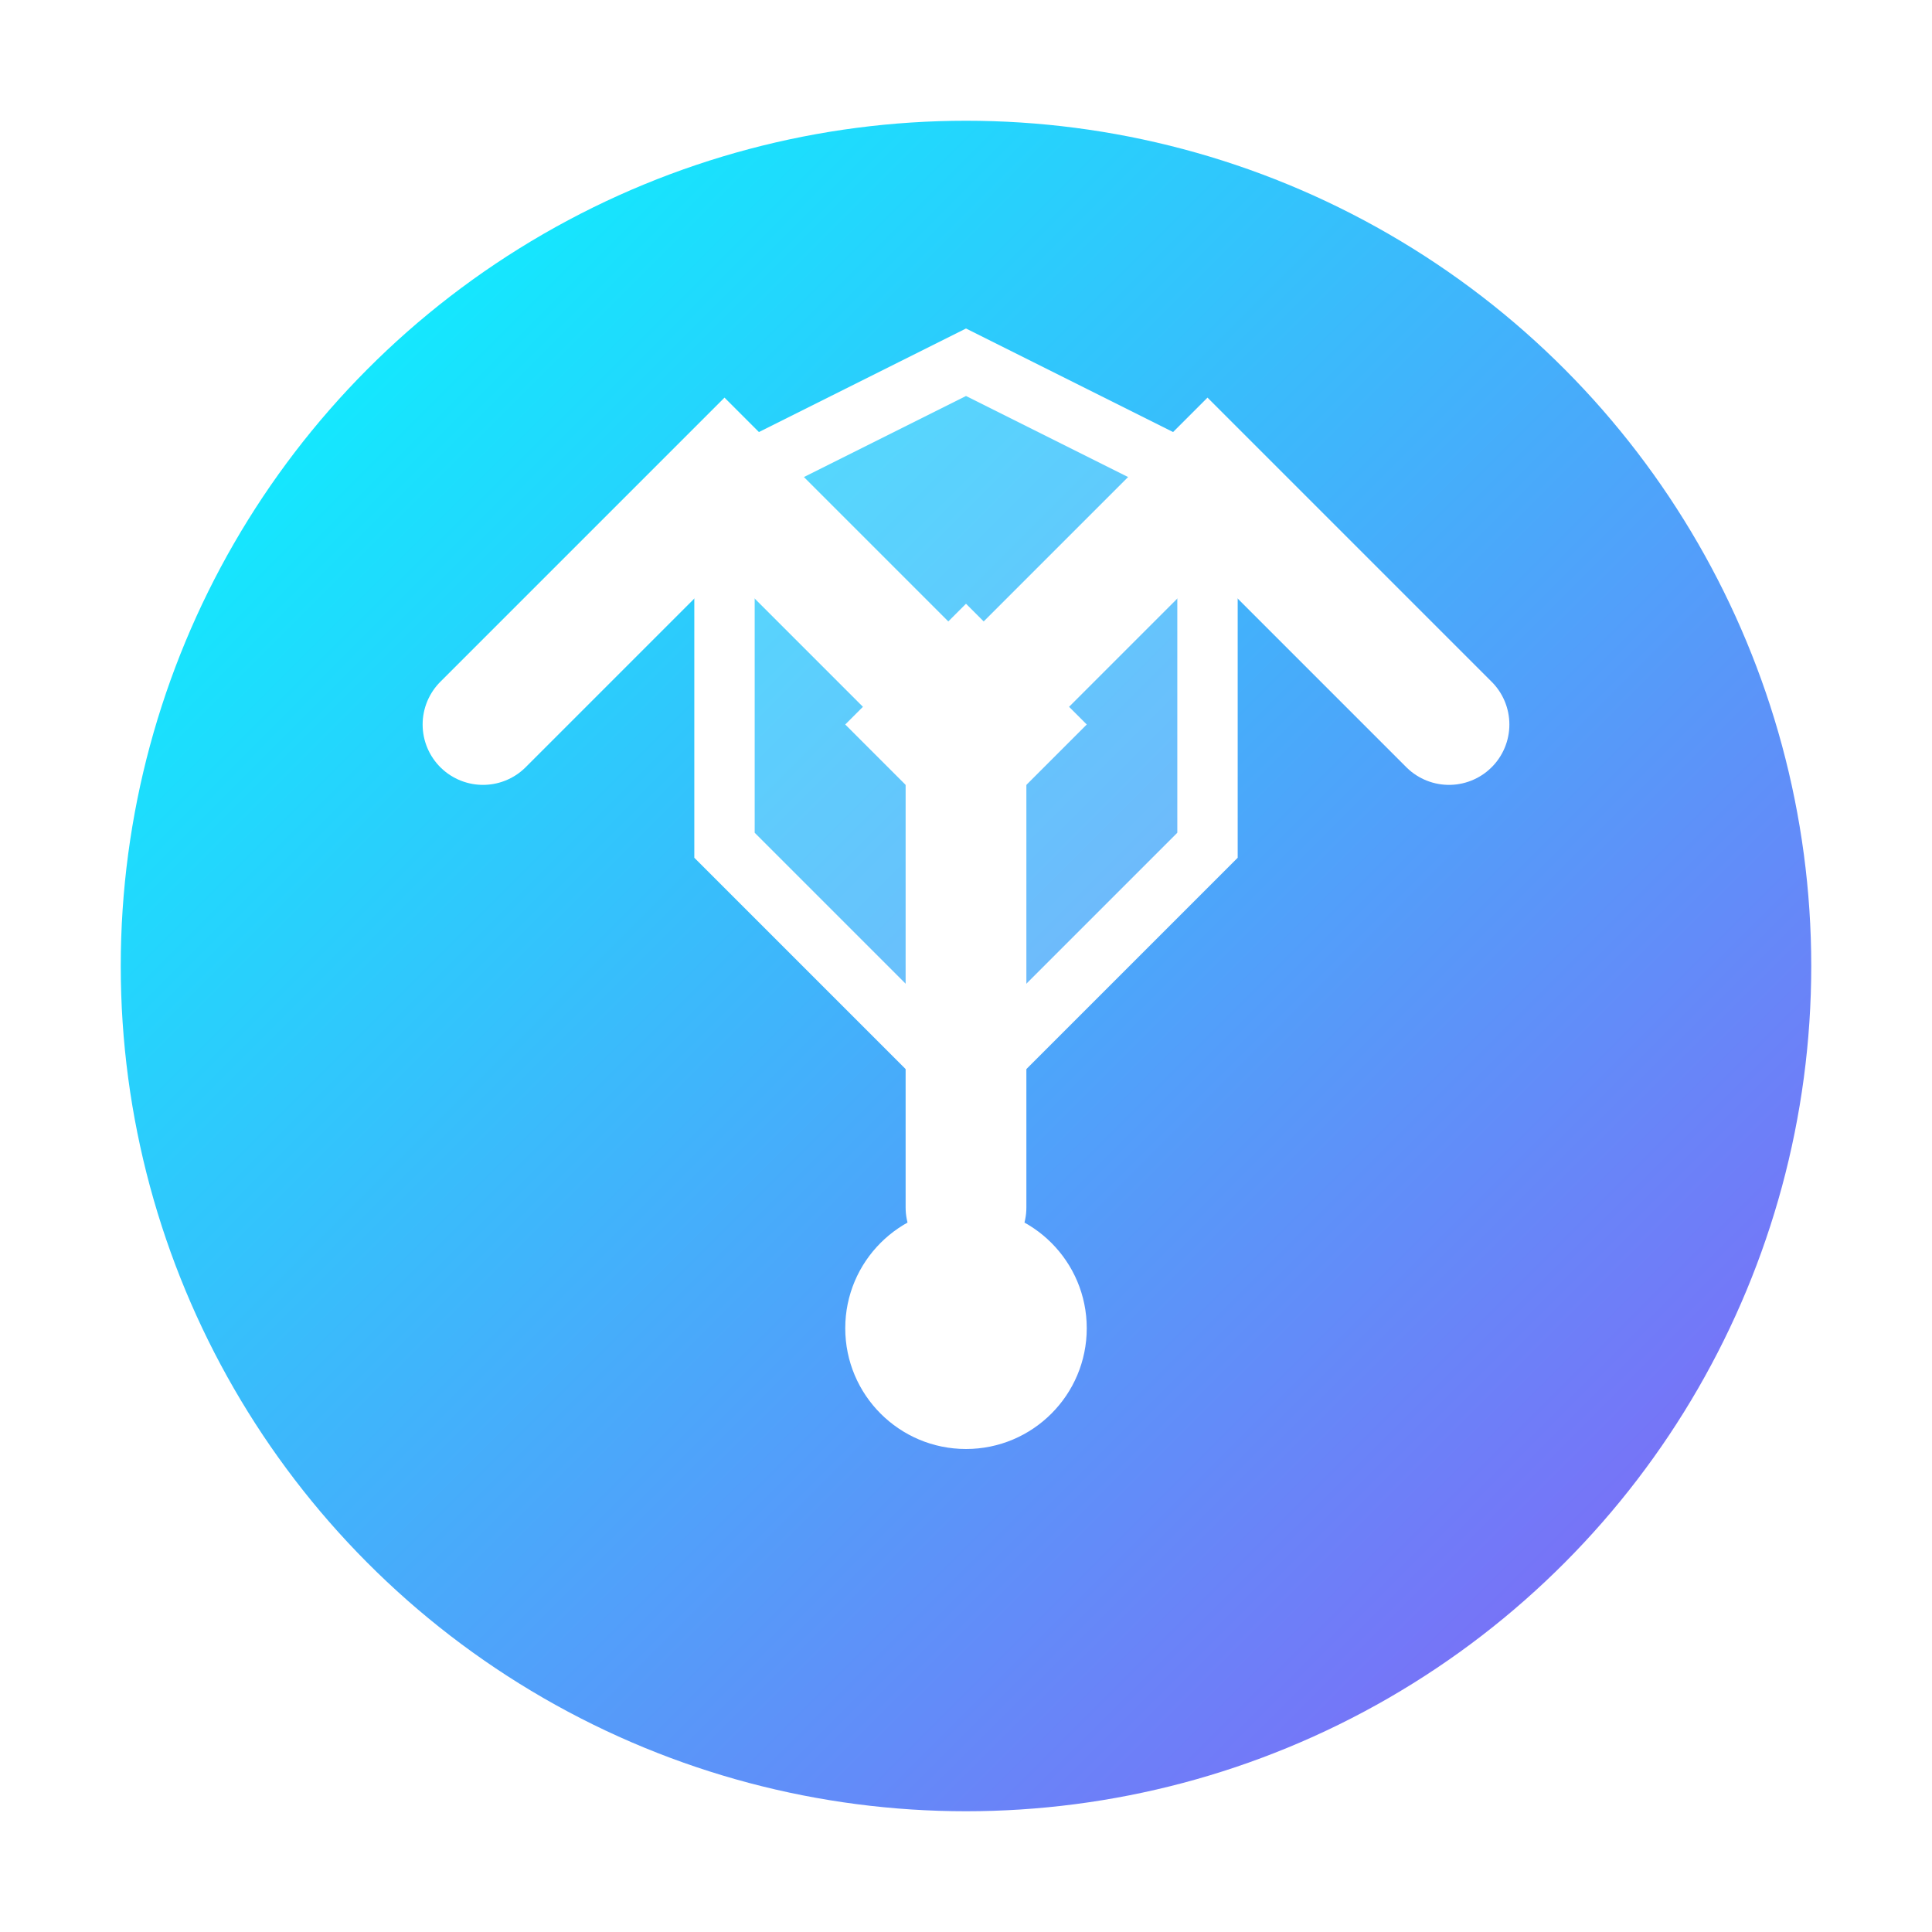 <svg width="32" height="32" viewBox="0 0 32 32" fill="none" xmlns="http://www.w3.org/2000/svg">
  <defs>
    <linearGradient id="neonGradient" x1="0%" y1="0%" x2="100%" y2="100%">
      <stop offset="0%" style="stop-color:#00FFFF;stop-opacity:1" />
      <stop offset="100%" style="stop-color:#8B5CF6;stop-opacity:1" />
    </linearGradient>
    <filter id="glow">
      <feGaussianBlur stdDeviation="2" result="coloredBlur"/>
      <feMerge> 
        <feMergeNode in="coloredBlur"/>
        <feMergeNode in="SourceGraphic"/>
      </feMerge>
    </filter>
  </defs>
  
  <!-- Background circle with gradient -->
  <circle cx="16" cy="16" r="14" fill="url(#neonGradient)" filter="url(#glow)"/>
  
  <!-- Auction hammer icon -->
  <path d="M8 12 L12 8 L16 12 L20 8 L24 12" stroke="white" stroke-width="2" fill="none" stroke-linecap="round"/>
  <path d="M16 12 L16 20" stroke="white" stroke-width="2" stroke-linecap="round"/>
  <circle cx="16" cy="22" r="2" fill="white"/>
  
  <!-- Privacy shield overlay -->
  <path d="M16 6 L20 8 L20 14 L16 18 L12 14 L12 8 Z" fill="rgba(255,255,255,0.2)" stroke="white" stroke-width="1"/>
  <path d="M16 10 L18 12 L16 14 L14 12 Z" fill="white"/>
</svg>